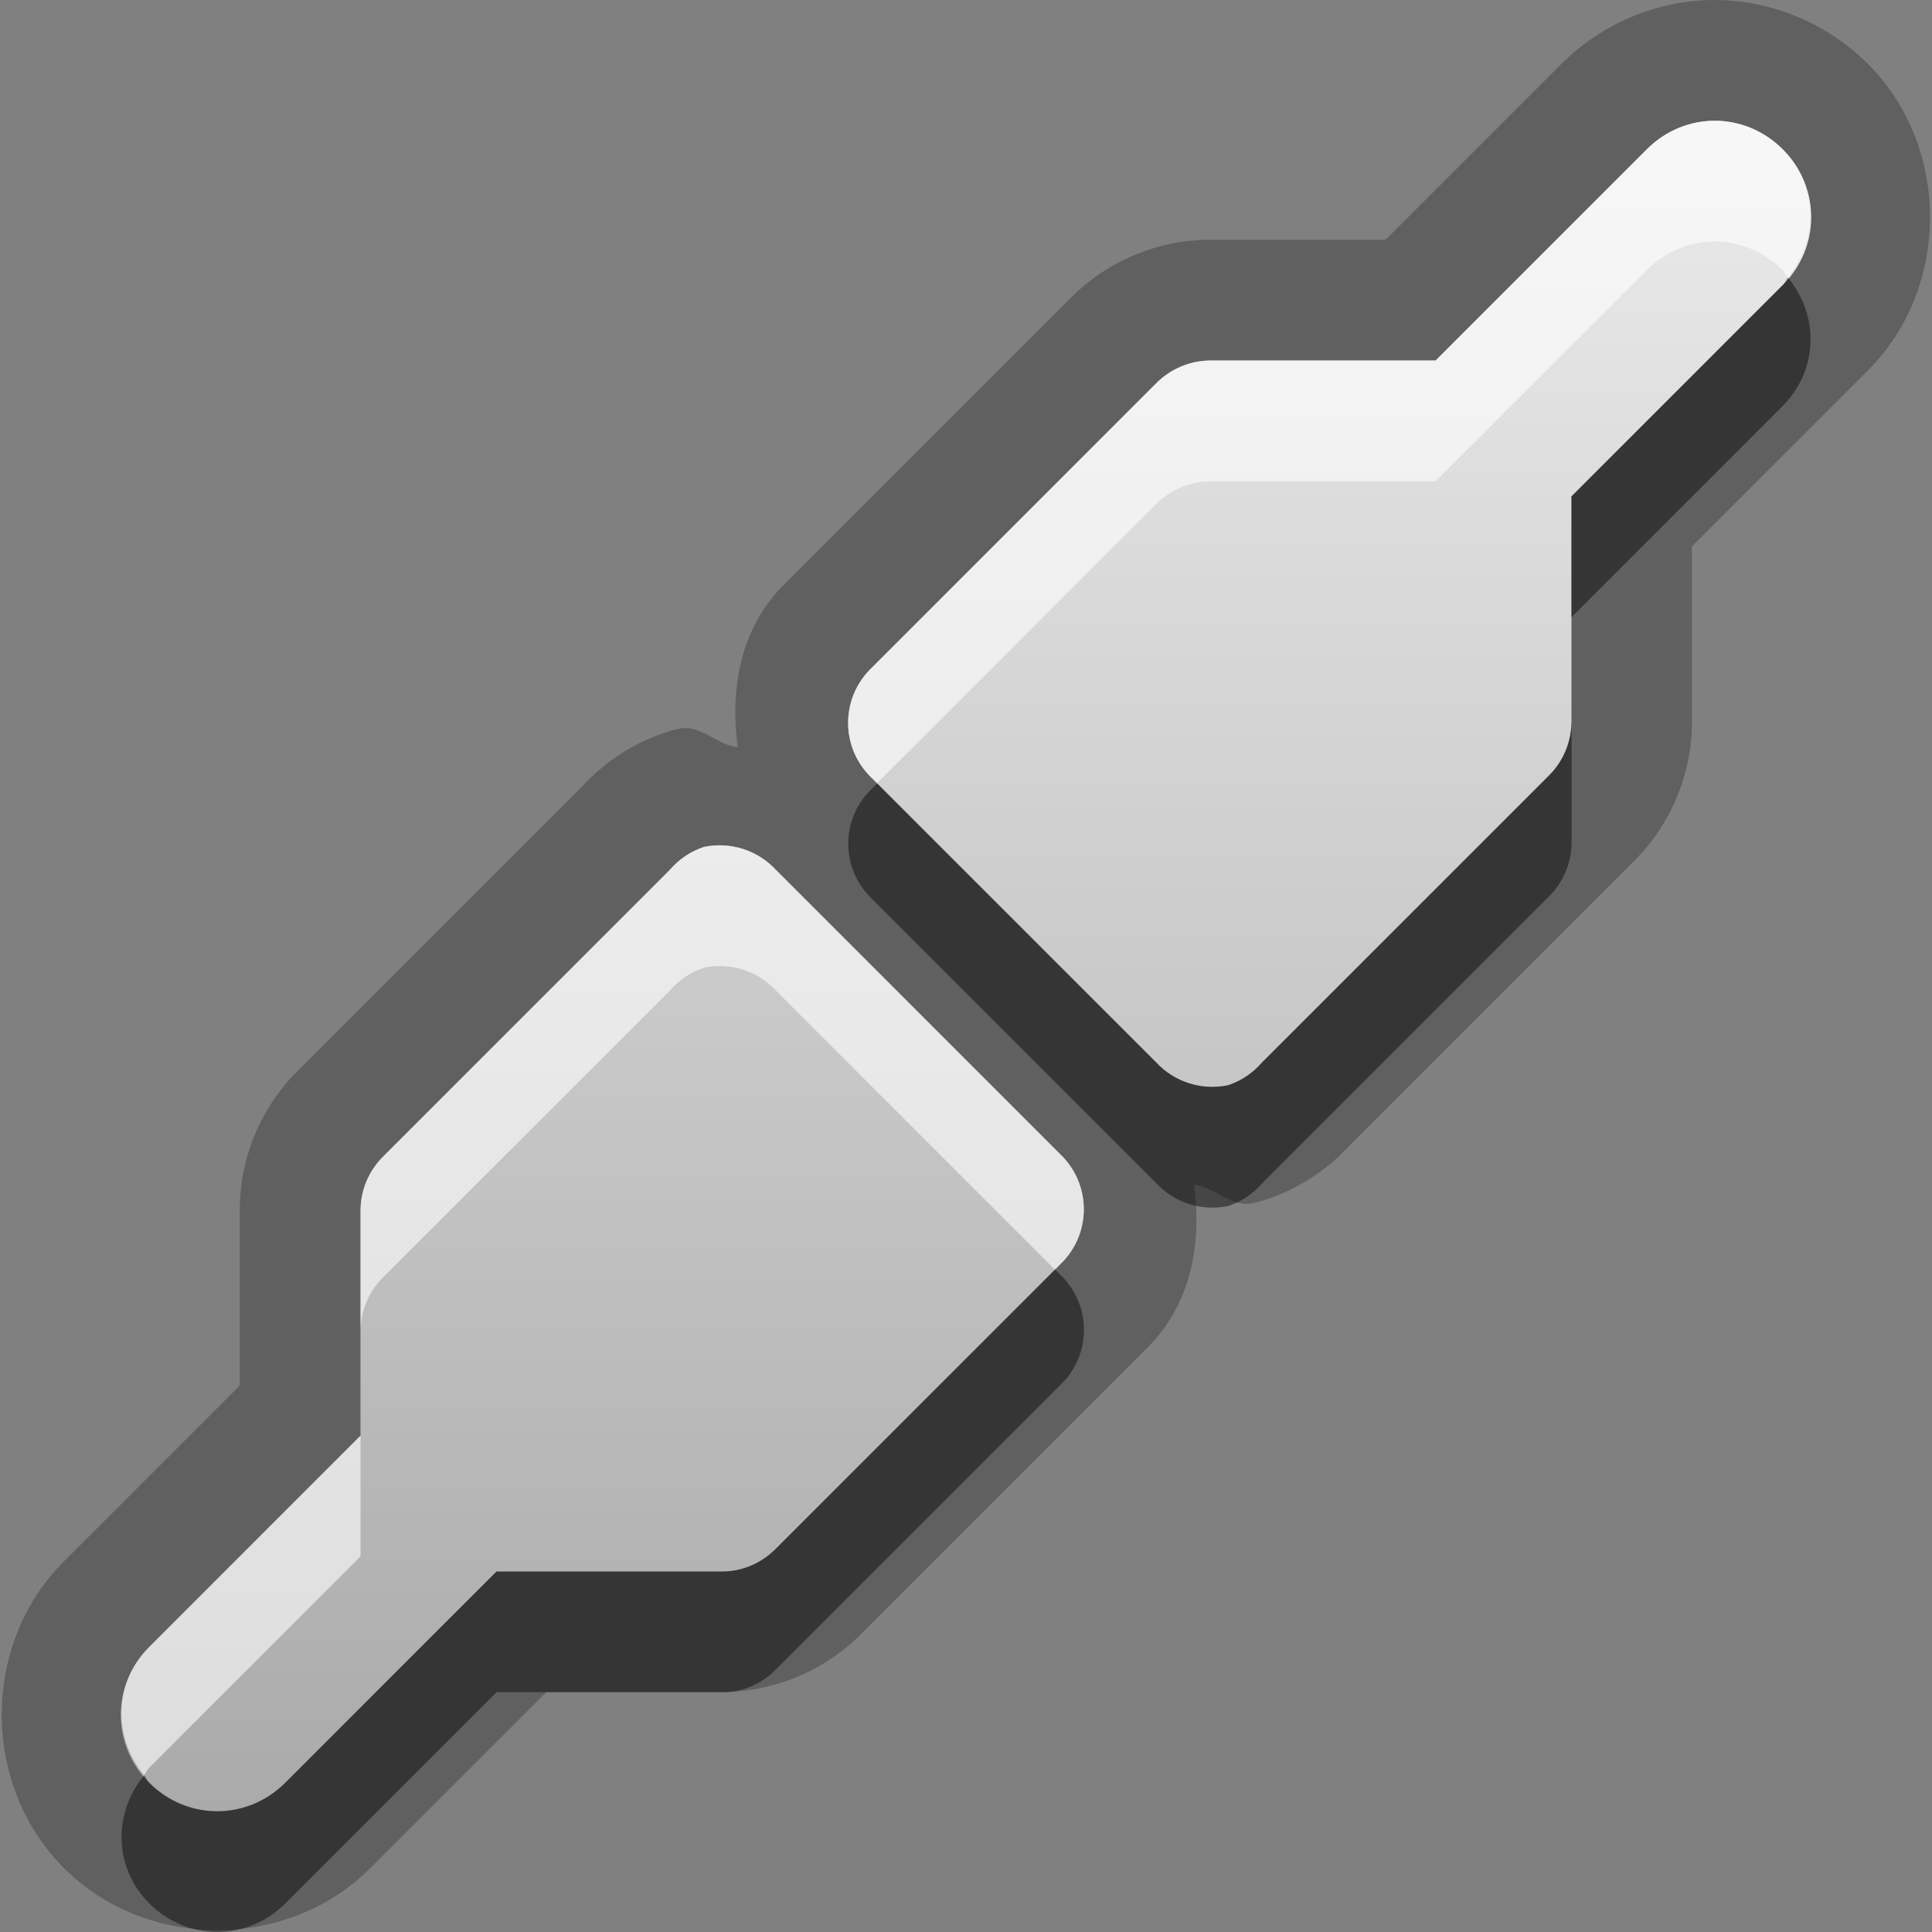 <?xml version="1.0" encoding="UTF-8"?>
<svg id="svg25" width="16" height="16" version="1.1" xmlns="http://www.w3.org/2000/svg" xmlns:cc="http://creativecommons.org/ns#" xmlns:dc="http://purl.org/dc/elements/1.1/" xmlns:rdf="http://www.w3.org/1999/02/22-rdf-syntax-ns#">
 <rect width="100%" height="100%" fill="#808080" stroke="none"/>
 <defs id="defs7">
  <linearGradient id="gr0" x1="8" x2="8" y1="1" y2="15" gradientUnits="userSpaceOnUse">
   <stop id="stop2" stop-color="#ebebeb" offset="0"/>
   <stop id="stop4" stop-color="#aaa" offset="1"/>
  </linearGradient>
 </defs>
 <path id="path9" d="m14.201 0c-0.463 0-0.926 0.186-1.27 0.529l-1.457 1.457h-1.461a1 1 0 0 0-0.02 0c-0.424 0.008-0.83 0.183-1.129 0.484l-2.371 2.371a1 1 0 0 0-0.014 0.014c-0.354 0.368-0.433 0.854-0.369 1.334-0.175-0.021-0.309-0.192-0.486-0.154a1 1 0 0 0-0.107 0.029c-0.281 0.092-0.531 0.259-0.725 0.482l0.049-0.053-2.371 2.371c-0.303 0.299-0.477 0.705-0.484 1.131a1 1 0 0 0 0 0.018v1.461l-1.457 1.457c-0.687 0.686-0.685 1.853 0 2.539 0.687 0.686 1.852 0.686 2.539 0l1.457-1.457h1.461a1 1 0 0 0 0.023 0c0.42-0.01 0.826-0.182 1.125-0.484l2.371-2.371a1 1 0 0 0 0.012-0.012c0.355-0.368 0.435-0.856 0.371-1.336 0.175 0.021 0.309 0.192 0.486 0.154a1 1 0 0 0 0.107-0.029c0.281-0.093 0.532-0.259 0.725-0.482l-0.049 0.053 2.371-2.371c0.3-0.297 0.477-0.703 0.484-1.131a1 1 0 0 0 0-0.018v-1.461l1.457-1.457c0.686-0.687 0.686-1.852 0-2.539a1 1 0 0 0-0.002-0.002c-0.341-0.339-0.805-0.527-1.268-0.527zm0 1c0.203 0 0.405 0.079 0.562 0.236 0.314 0.314 0.314 0.811 0 1.125l-1.75 1.75v1.875c-3e-3 0.165-0.07 0.322-0.188 0.438l-2.375 2.375c-0.075 0.087-0.172 0.152-0.281 0.188-0.217 0.046-0.443-0.025-0.594-0.188l-2.375-2.375c-0.236-0.244-0.236-0.631 0-0.875l2.375-2.375c0.116-0.117 0.272-0.184 0.438-0.188h1.875l1.75-1.75c0.157-0.157 0.36-0.236 0.562-0.236zm-8.371 6.014c0.217-0.046 0.443 0.025 0.594 0.188l2.375 2.375c0.236 0.244 0.236 0.631 0 0.875l-2.375 2.375c-0.116 0.117-0.273 0.188-0.438 0.188h-1.875l-1.75 1.75c-0.314 0.314-0.811 0.314-1.125 0-0.314-0.315-0.314-0.811 0-1.125l1.75-1.75v-1.875c0.003-0.165 0.07-0.322 0.188-0.438l2.375-2.375c0.075-0.087 0.172-0.152 0.281-0.188z" opacity=".25"/>
 <path id="base" d="m14.201 1c-0.202 0-0.405 0.079-0.562 0.236l-1.75 1.75h-1.875c-0.165 0.003-0.322 0.071-0.438 0.188l-2.375 2.375c-0.236 0.244-0.236 0.631 0 0.875l2.375 2.375c0.151 0.162 0.377 0.233 0.594 0.188 0.109-0.036 0.206-0.101 0.281-0.188l2.375-2.375c0.117-0.116 0.185-0.273 0.188-0.438v-1.875l1.75-1.75c0.314-0.314 0.314-0.811 0-1.125-0.158-0.157-0.36-0.236-0.563-0.236zm-8.371 6.014c-0.109 0.036-0.206 0.101-0.281 0.188l-2.375 2.375c-0.117 0.116-0.185 0.273-0.188 0.438v1.875l-1.75 1.75c-0.314 0.314-0.314 0.81 0 1.125 0.314 0.314 0.811 0.314 1.125 0l1.75-1.75h1.875c0.165-4e-3 0.322-0.071 0.438-0.188l2.375-2.375c0.236-0.244 0.236-0.63 0-0.875l-2.375-2.375c-0.151-0.162-0.377-0.233-0.594-0.188z" fill="url(#gr0)"/>
 <path id="path15" d="m14.807 2.299c-0.016 0.02-0.024 0.044-0.043 0.062l-1.75 1.75v1l1.75-1.75c0.295-0.296 0.303-0.748 0.043-1.062zm-1.793 3.688c-3e-3 0.165-0.07 0.322-0.188 0.438l-2.375 2.375c-0.075 0.087-0.172 0.152-0.281 0.188-0.217 0.046-0.443-0.025-0.594-0.188l-2.312-2.312-0.062 0.062c-0.236 0.244-0.236 0.631 0 0.875l2.375 2.375c0.151 0.162 0.376 0.233 0.594 0.188 0.109-0.036 0.206-0.101 0.281-0.188l2.375-2.375c0.117-0.116 0.184-0.273 0.188-0.438v-1zm-4.277 4.527-2.312 2.312c-0.116 0.117-0.273 0.188-0.438 0.188h-1.875l-1.75 1.75c-0.314 0.314-0.811 0.314-1.125 0-0.019-0.019-0.026-0.043-0.043-0.062-0.26 0.314-0.253 0.766 0.043 1.062 0.314 0.314 0.811 0.314 1.125 0l1.75-1.75h1.875c0.165 0 0.322-0.07 0.438-0.188l2.375-2.375c0.236-0.244 0.236-0.631 0-0.875l-0.062-0.062z" opacity=".45"/>
 <path id="path20" d="m14.201 1c-0.202 0-0.406 0.079-0.562 0.236l-1.75 1.75h-1.875c-0.165 3e-3 -0.322 0.071-0.438 0.188l-2.375 2.375c-0.236 0.244-0.236 0.631 0 0.875l0.062 0.062 2.312-2.312c0.116-0.117 0.272-0.184 0.438-0.188h1.875l1.75-1.75c0.157-0.157 0.36-0.236 0.562-0.236 0.203 0 0.405 0.079 0.562 0.236 0.019 0.019 0.026 0.043 0.043 0.062 0.26-0.315 0.252-0.767-0.043-1.062-0.158-0.157-0.359-0.236-0.562-0.236zm-8.371 6.014c-0.109 0.036-0.206 0.101-0.281 0.188l-2.375 2.375c-0.117 0.116-0.185 0.273-0.188 0.438v1c0.003-0.165 0.07-0.322 0.188-0.438l2.375-2.375c0.075-0.087 0.172-0.152 0.281-0.188 0.217-0.046 0.443 0.025 0.594 0.188l2.312 2.312 0.062-0.062c0.236-0.244 0.236-0.631 0-0.875l-2.375-2.375c-0.151-0.162-0.377-0.233-0.594-0.188zm-2.844 4.875-1.75 1.75c-0.296 0.295-0.303 0.747-0.043 1.062 0.017-0.02 0.024-0.044 0.043-0.062l1.75-1.75v-1z" fill="#fff" opacity=".6"/>
</svg>
